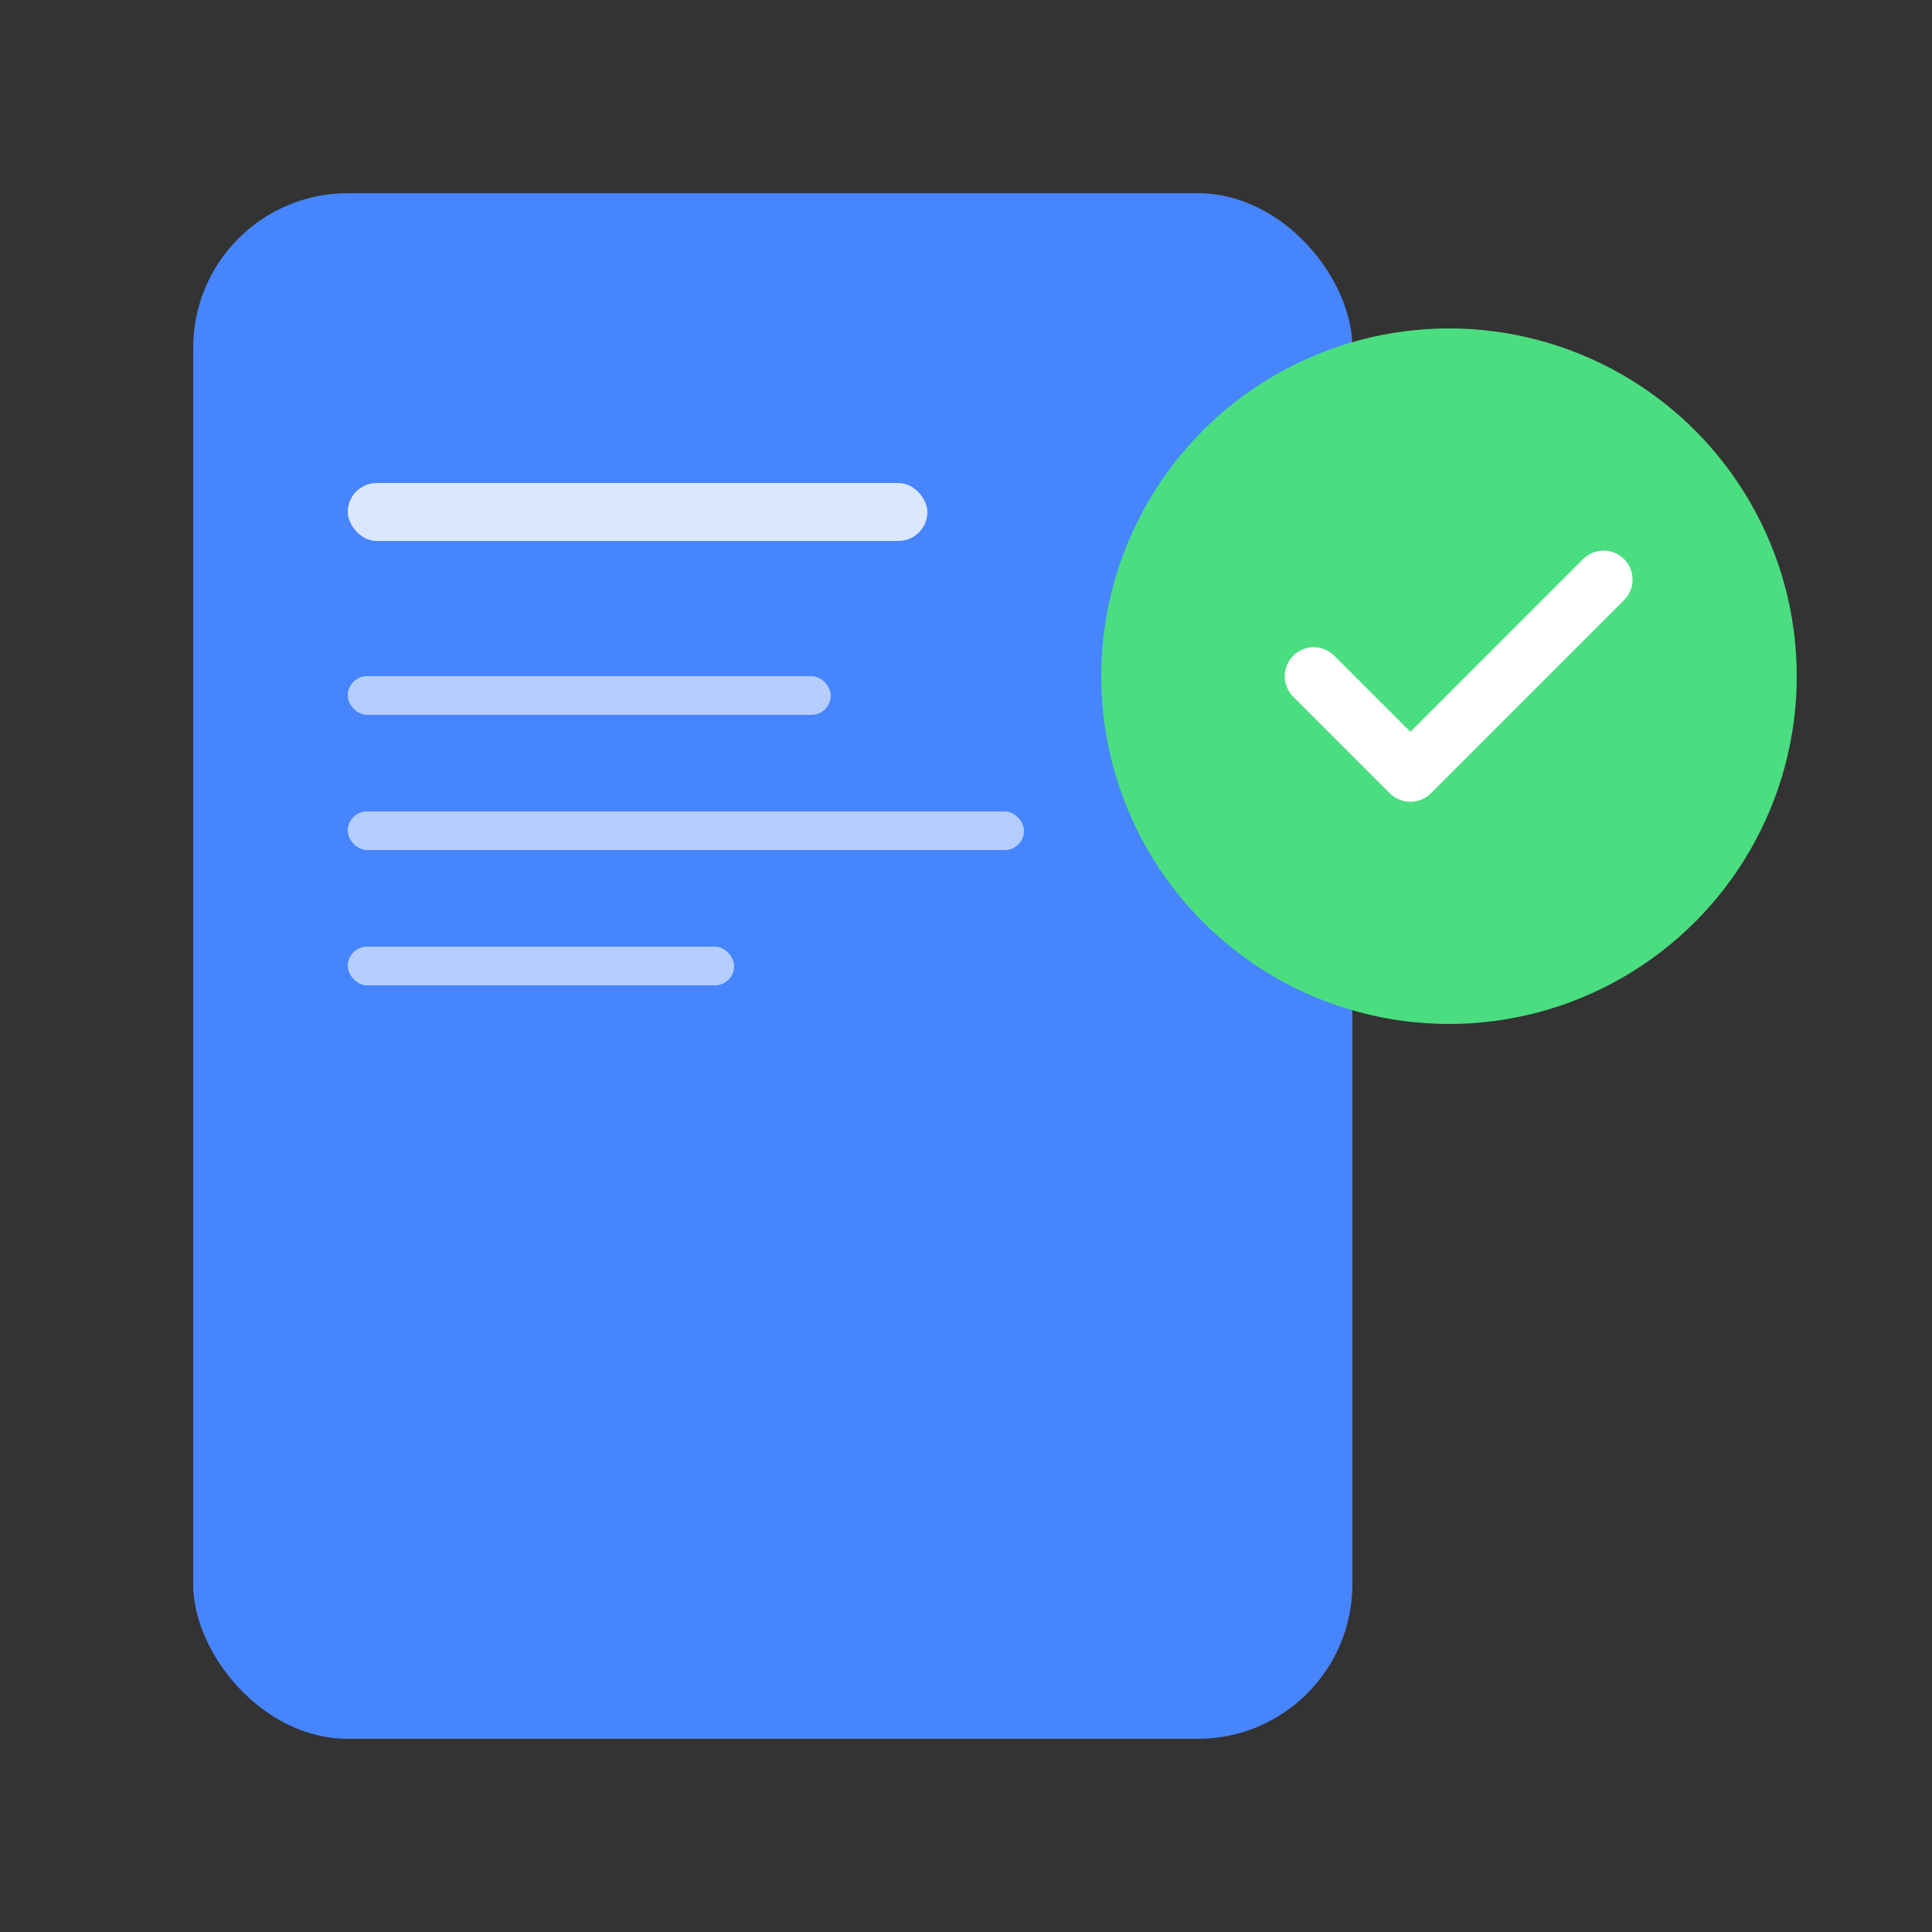 <svg viewBox="0 0 100 100" xmlns="http://www.w3.org/2000/svg">
  <rect x="0" y="0" width="100" height="100" fill="#333333" stroke="none"/>
  <!-- Document background -->
  <rect 
    x="10" 
    y="10" 
    width="60" 
    height="80" 
    rx="8" 
    ry="8" 
    fill="#4785FF"
  />
  
  <!-- Document lines -->
  <rect x="18" y="25" width="30" height="3" rx="1.5" fill="rgba(255,255,255,0.8)" />
  <rect x="18" y="35" width="25" height="2" rx="1" fill="rgba(255,255,255,0.6)" />
  <rect x="18" y="42" width="35" height="2" rx="1" fill="rgba(255,255,255,0.6)" />
  <rect x="18" y="49" width="20" height="2" rx="1" fill="rgba(255,255,255,0.6)" />
  
  <!-- Checkmark circle -->
  <circle 
    cx="75" 
    cy="35" 
    r="18" 
    fill="#4ADE80"
  />
  
  <!-- Checkmark -->
  <path 
    d="M68 35l5 5 10-10" 
    stroke="white" 
    stroke-width="3" 
    stroke-linecap="round" 
    stroke-linejoin="round" 
    fill="none"
  />
</svg>